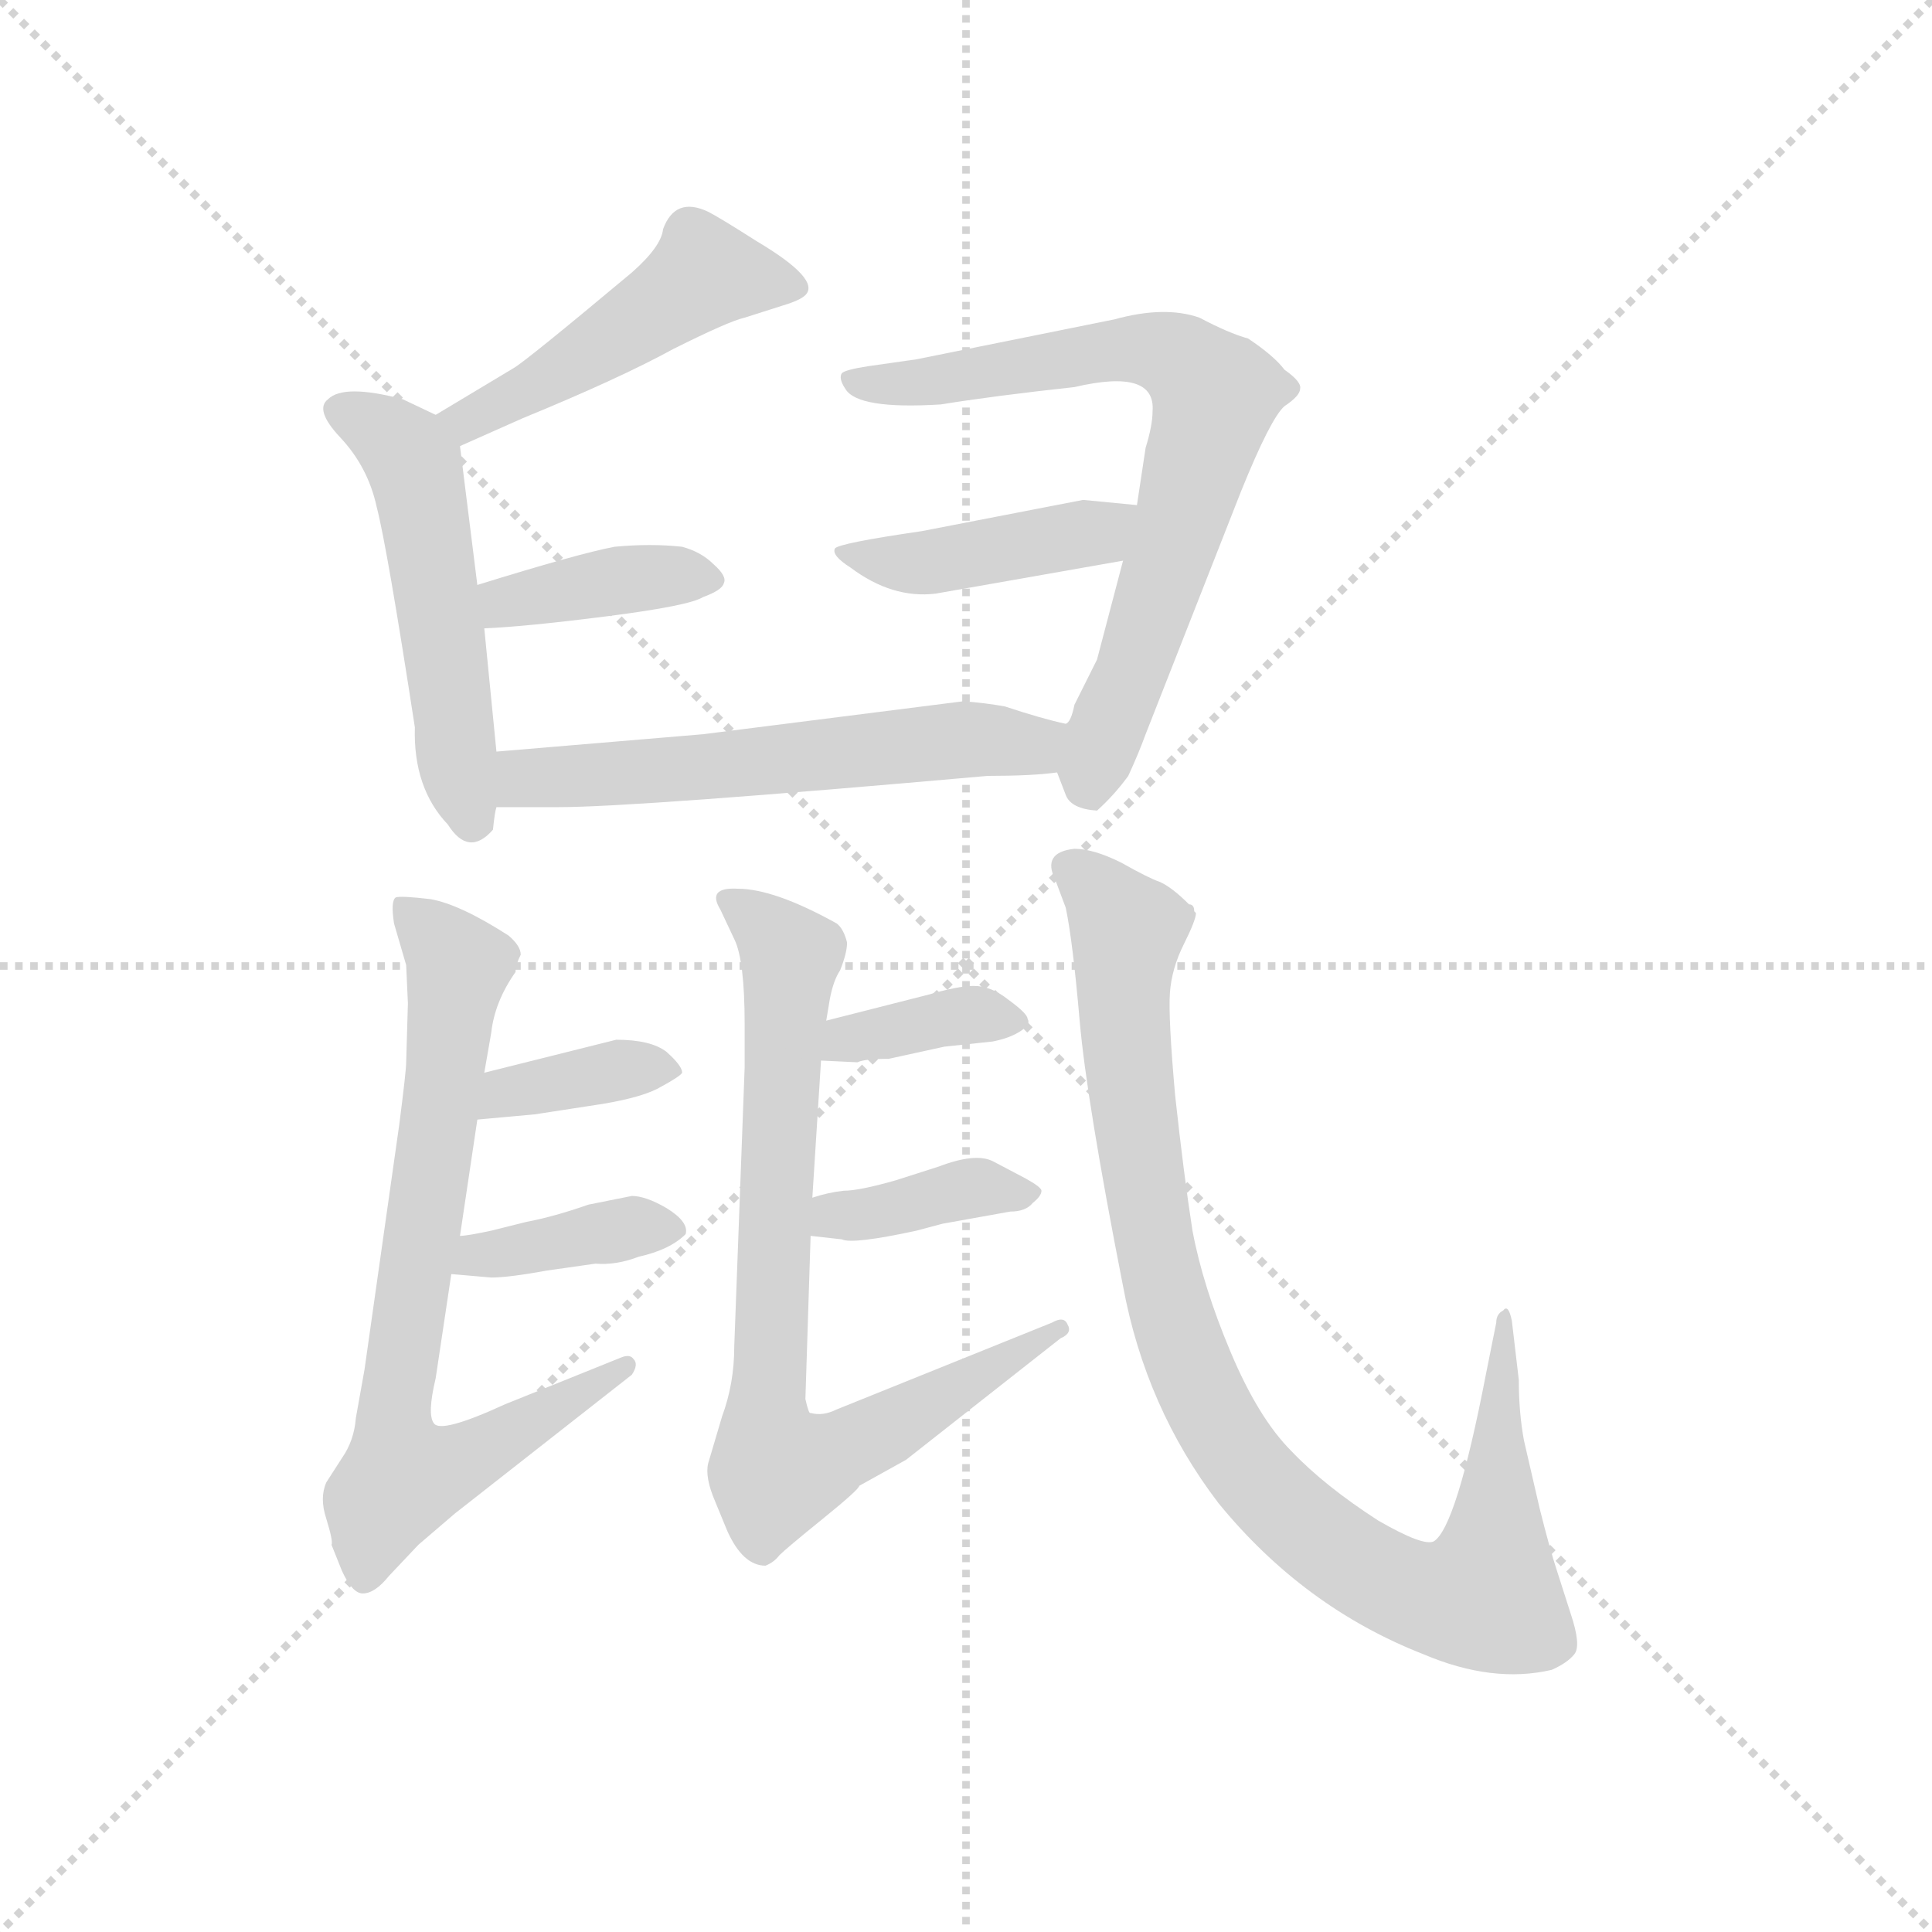 <svg version="1.1" viewBox="0 0 1024 1024" xmlns="http://www.w3.org/2000/svg">
  <g stroke="lightgray" stroke-dasharray="1,1" stroke-width="1" transform="scale(4, 4)">
    <line x1="0" y1="0" x2="256" y2="256"></line>
    <line x1="256" y1="0" x2="0" y2="256"></line>
    <line x1="128" y1="0" x2="128" y2="256"></line>
    <line x1="0" y1="128" x2="256" y2="128"></line>
  </g>
  <g transform="scale(0.92, -0.92) translate(60, -830)">
    <style type="text/css">
      
        @keyframes keyframes0 {
          from {
            stroke: blue;
            stroke-dashoffset: 476;
            stroke-width: 128;
          }
          61% {
            animation-timing-function: step-end;
            stroke: blue;
            stroke-dashoffset: 0;
            stroke-width: 128;
          }
          to {
            stroke: black;
            stroke-width: 1024;
          }
        }
        #make-me-a-hanzi-animation-0 {
          animation: keyframes0 0.637s both;
          animation-delay: 0s;
          animation-timing-function: linear;
        }
      
        @keyframes keyframes1 {
          from {
            stroke: blue;
            stroke-dashoffset: 515;
            stroke-width: 128;
          }
          63% {
            animation-timing-function: step-end;
            stroke: blue;
            stroke-dashoffset: 0;
            stroke-width: 128;
          }
          to {
            stroke: black;
            stroke-width: 1024;
          }
        }
        #make-me-a-hanzi-animation-1 {
          animation: keyframes1 0.669s both;
          animation-delay: 0.637s;
          animation-timing-function: linear;
        }
      
        @keyframes keyframes2 {
          from {
            stroke: blue;
            stroke-dashoffset: 384;
            stroke-width: 128;
          }
          56% {
            animation-timing-function: step-end;
            stroke: blue;
            stroke-dashoffset: 0;
            stroke-width: 128;
          }
          to {
            stroke: black;
            stroke-width: 1024;
          }
        }
        #make-me-a-hanzi-animation-2 {
          animation: keyframes2 0.562s both;
          animation-delay: 1.306s;
          animation-timing-function: linear;
        }
      
        @keyframes keyframes3 {
          from {
            stroke: blue;
            stroke-dashoffset: 711;
            stroke-width: 128;
          }
          70% {
            animation-timing-function: step-end;
            stroke: blue;
            stroke-dashoffset: 0;
            stroke-width: 128;
          }
          to {
            stroke: black;
            stroke-width: 1024;
          }
        }
        #make-me-a-hanzi-animation-3 {
          animation: keyframes3 0.829s both;
          animation-delay: 1.869s;
          animation-timing-function: linear;
        }
      
        @keyframes keyframes4 {
          from {
            stroke: blue;
            stroke-dashoffset: 423;
            stroke-width: 128;
          }
          58% {
            animation-timing-function: step-end;
            stroke: blue;
            stroke-dashoffset: 0;
            stroke-width: 128;
          }
          to {
            stroke: black;
            stroke-width: 1024;
          }
        }
        #make-me-a-hanzi-animation-4 {
          animation: keyframes4 0.594s both;
          animation-delay: 2.698s;
          animation-timing-function: linear;
        }
      
        @keyframes keyframes5 {
          from {
            stroke: blue;
            stroke-dashoffset: 577;
            stroke-width: 128;
          }
          65% {
            animation-timing-function: step-end;
            stroke: blue;
            stroke-dashoffset: 0;
            stroke-width: 128;
          }
          to {
            stroke: black;
            stroke-width: 1024;
          }
        }
        #make-me-a-hanzi-animation-5 {
          animation: keyframes5 0.72s both;
          animation-delay: 3.292s;
          animation-timing-function: linear;
        }
      
        @keyframes keyframes6 {
          from {
            stroke: blue;
            stroke-dashoffset: 740;
            stroke-width: 128;
          }
          71% {
            animation-timing-function: step-end;
            stroke: blue;
            stroke-dashoffset: 0;
            stroke-width: 128;
          }
          to {
            stroke: black;
            stroke-width: 1024;
          }
        }
        #make-me-a-hanzi-animation-6 {
          animation: keyframes6 0.852s both;
          animation-delay: 4.011s;
          animation-timing-function: linear;
        }
      
        @keyframes keyframes7 {
          from {
            stroke: blue;
            stroke-dashoffset: 363;
            stroke-width: 128;
          }
          54% {
            animation-timing-function: step-end;
            stroke: blue;
            stroke-dashoffset: 0;
            stroke-width: 128;
          }
          to {
            stroke: black;
            stroke-width: 1024;
          }
        }
        #make-me-a-hanzi-animation-7 {
          animation: keyframes7 0.545s both;
          animation-delay: 4.864s;
          animation-timing-function: linear;
        }
      
        @keyframes keyframes8 {
          from {
            stroke: blue;
            stroke-dashoffset: 380;
            stroke-width: 128;
          }
          55% {
            animation-timing-function: step-end;
            stroke: blue;
            stroke-dashoffset: 0;
            stroke-width: 128;
          }
          to {
            stroke: black;
            stroke-width: 1024;
          }
        }
        #make-me-a-hanzi-animation-8 {
          animation: keyframes8 0.559s both;
          animation-delay: 5.409s;
          animation-timing-function: linear;
        }
      
        @keyframes keyframes9 {
          from {
            stroke: blue;
            stroke-dashoffset: 775;
            stroke-width: 128;
          }
          72% {
            animation-timing-function: step-end;
            stroke: blue;
            stroke-dashoffset: 0;
            stroke-width: 128;
          }
          to {
            stroke: black;
            stroke-width: 1024;
          }
        }
        #make-me-a-hanzi-animation-9 {
          animation: keyframes9 0.881s both;
          animation-delay: 5.968s;
          animation-timing-function: linear;
        }
      
        @keyframes keyframes10 {
          from {
            stroke: blue;
            stroke-dashoffset: 363;
            stroke-width: 128;
          }
          54% {
            animation-timing-function: step-end;
            stroke: blue;
            stroke-dashoffset: 0;
            stroke-width: 128;
          }
          to {
            stroke: black;
            stroke-width: 1024;
          }
        }
        #make-me-a-hanzi-animation-10 {
          animation: keyframes10 0.545s both;
          animation-delay: 6.849s;
          animation-timing-function: linear;
        }
      
        @keyframes keyframes11 {
          from {
            stroke: blue;
            stroke-dashoffset: 381;
            stroke-width: 128;
          }
          55% {
            animation-timing-function: step-end;
            stroke: blue;
            stroke-dashoffset: 0;
            stroke-width: 128;
          }
          to {
            stroke: black;
            stroke-width: 1024;
          }
        }
        #make-me-a-hanzi-animation-11 {
          animation: keyframes11 0.56s both;
          animation-delay: 7.394s;
          animation-timing-function: linear;
        }
      
        @keyframes keyframes12 {
          from {
            stroke: blue;
            stroke-dashoffset: 949;
            stroke-width: 128;
          }
          76% {
            animation-timing-function: step-end;
            stroke: blue;
            stroke-dashoffset: 0;
            stroke-width: 128;
          }
          to {
            stroke: black;
            stroke-width: 1024;
          }
        }
        #make-me-a-hanzi-animation-12 {
          animation: keyframes12 1.022s both;
          animation-delay: 7.954s;
          animation-timing-function: linear;
        }
      
    </style>
    
      <path d="M 205 573 L 241 589 Q 297 612 328 629 Q 360 645 369 647 L 391 654 Q 401 657 404 660 Q 413 669 376 691 Q 354 705 348 708 Q 329 717 322 698 Q 321 688 304 673 Q 243 622 236 618 L 191 591 C 165 576 178 561 205 573 Z" fill="lightgray"></path>
    
      <path d="M 226 397 L 219 468 L 215 493 L 205 573 C 203 585 203 585 191 591 L 172 600 Q 138 609 129 600 Q 121 594 136 578 Q 152 561 157 538 Q 163 515 179 411 Q 178 376 198 355 Q 210 336 224 352 Q 225 362 226 365 L 226 397 Z" fill="lightgray"></path>
    
      <path d="M 219 468 Q 243 469 290 475 Q 337 481 345 486 Q 356 490 357 494 Q 359 498 351 505 Q 344 512 333 515 Q 315 517 294 515 Q 273 511 215 493 C 186 484 189 467 219 468 Z" fill="lightgray"></path>
    
      <path d="M 549 385 L 554 372 Q 557 364 572 363 Q 582 372 590 383 Q 596 396 600 407 L 655 547 Q 672 589 680 596 Q 689 602 689 606 Q 690 610 680 617 Q 674 625 659 635 Q 648 638 631 647 Q 611 654 582 646 L 468 623 L 440 619 Q 427 617 425 615 Q 423 612 427 606 Q 434 594 482 597 Q 513 602 559 607 Q 606 618 604 593 Q 604 585 600 572 L 595 539 L 587 507 L 572 450 L 559 424 Q 557 414 554 413 C 545 394 545 394 549 385 Z" fill="lightgray"></path>
    
      <path d="M 595 539 L 564 542 L 471 524 Q 423 517 421 514 Q 419 510 430 503 Q 454 485 479 488 L 587 507 C 617 512 625 536 595 539 Z" fill="lightgray"></path>
    
      <path d="M 509 383 Q 535 383 549 385 C 579 388 583 406 554 413 Q 540 416 519 423 Q 508 425 495 426 L 345 407 L 226 397 C 196 394 196 365 226 365 L 262 365 Q 306 365 509 383 Z" fill="lightgray"></path>
    
      <path d="M 240 280 Q 240 285 233 291 Q 205 309 188 312 Q 171 314 168 313 Q 165 311 167 298 L 174 274 L 175 252 L 174 218 Q 174 213 170 182 L 150 41 L 145 13 Q 144 0 137 -10 L 128 -24 Q 124 -33 128 -45 Q 132 -58 131 -60 L 137 -75 Q 143 -88 149 -88 Q 156 -88 164 -78 L 181 -60 L 202 -42 L 304 38 Q 308 44 305 47 Q 303 50 298 48 L 231 21 Q 194 4 190 10 Q 186 15 191 36 L 200 96 L 205 118 L 215 185 L 219 212 L 223 235 Q 225 253 237 270 Q 237 274 240 280 Z" fill="lightgray"></path>
    
      <path d="M 215 185 L 248 188 L 287 194 Q 311 198 321 204 Q 332 210 333 212 Q 333 216 324 224 Q 315 231 295 231 L 219 212 C 190 205 185 182 215 185 Z" fill="lightgray"></path>
    
      <path d="M 200 96 L 223 94 Q 233 94 255 98 L 283 102 Q 295 101 308 106 Q 326 110 335 119 Q 337 126 324 134 Q 312 141 304 141 L 279 136 Q 259 129 243 126 L 223 121 Q 209 118 205 118 C 175 115 170 99 200 96 Z" fill="lightgray"></path>
    
      <path d="M 408 140 L 413 219 L 416 242 L 418 254 Q 420 265 424 271 Q 428 281 428 287 Q 426 295 422 298 Q 386 318 365 318 Q 347 319 355 306 L 363 289 Q 369 277 369 240 L 369 215 L 363 54 Q 363 33 356 14 L 348 -13 Q 346 -21 352 -35 L 359 -52 Q 368 -72 381 -72 Q 386 -70 389 -66 Q 393 -62 414 -45 Q 435 -28 435 -26 L 462 -11 L 551 59 Q 558 62 555 67 Q 553 72 546 68 L 422 18 Q 414 14 407 16 Q 406 15 404 24 L 407 118 L 408 140 Z" fill="lightgray"></path>
    
      <path d="M 413 219 L 434 218 Q 438 220 452 220 L 484 227 L 512 230 Q 522 232 528 236 Q 534 240 532 243 Q 532 246 521 254 Q 511 262 501 262 Q 492 262 475 257 L 416 242 C 387 235 383 220 413 219 Z" fill="lightgray"></path>
    
      <path d="M 483 125 L 522 132 Q 531 132 535 137 Q 540 141 540 144 Q 540 146 531 151 L 512 161 Q 502 166 481 158 L 456 150 Q 435 144 426 144 Q 417 143 408 140 C 379 131 377 121 407 118 L 425 116 Q 431 113 468 121 L 483 125 Z" fill="lightgray"></path>
    
      <path d="M 625 309 Q 615 319 608 322 Q 602 324 586 333 Q 570 341 559 341 Q 540 339 548 323 L 554 307 Q 558 288 562 242 Q 566 196 587 89 Q 600 19 642 -36 Q 691 -96 760 -123 Q 800 -140 834 -132 Q 843 -128 847 -123 Q 851 -118 845 -100 L 837 -75 Q 833 -63 827 -39 L 818 0 Q 815 16 815 35 L 811 69 Q 809 79 806 75 Q 802 73 802 68 L 796 38 Q 779 -50 766 -58 Q 760 -61 734 -46 Q 703 -26 684 -6 Q 665 13 649 51 Q 633 89 627 121 Q 622 153 617 199 Q 613 244 614 258 Q 615 272 622 286 Q 629 300 629 304 L 628 305 Q 628 309 625 309 Z" fill="lightgray"></path>
    
    
      <clipPath id="make-me-a-hanzi-clip-0">
        <path d="M 205 573 L 241 589 Q 297 612 328 629 Q 360 645 369 647 L 391 654 Q 401 657 404 660 Q 413 669 376 691 Q 354 705 348 708 Q 329 717 322 698 Q 321 688 304 673 Q 243 622 236 618 L 191 591 C 165 576 178 561 205 573 Z"></path>
      </clipPath>
      <path clip-path="url(#make-me-a-hanzi-clip-0)" d="M 394 665 L 346 672 L 245 605 L 209 588 L 199 590" fill="none" id="make-me-a-hanzi-animation-0" stroke-dasharray="348 696" stroke-linecap="round"></path>
    
      <clipPath id="make-me-a-hanzi-clip-1">
        <path d="M 226 397 L 219 468 L 215 493 L 205 573 C 203 585 203 585 191 591 L 172 600 Q 138 609 129 600 Q 121 594 136 578 Q 152 561 157 538 Q 163 515 179 411 Q 178 376 198 355 Q 210 336 224 352 Q 225 362 226 365 L 226 397 Z"></path>
      </clipPath>
      <path clip-path="url(#make-me-a-hanzi-clip-1)" d="M 137 593 L 167 577 L 179 562 L 212 359" fill="none" id="make-me-a-hanzi-animation-1" stroke-dasharray="387 774" stroke-linecap="round"></path>
    
      <clipPath id="make-me-a-hanzi-clip-2">
        <path d="M 219 468 Q 243 469 290 475 Q 337 481 345 486 Q 356 490 357 494 Q 359 498 351 505 Q 344 512 333 515 Q 315 517 294 515 Q 273 511 215 493 C 186 484 189 467 219 468 Z"></path>
      </clipPath>
      <path clip-path="url(#make-me-a-hanzi-clip-2)" d="M 224 475 L 232 484 L 285 494 L 347 496" fill="none" id="make-me-a-hanzi-animation-2" stroke-dasharray="256 512" stroke-linecap="round"></path>
    
      <clipPath id="make-me-a-hanzi-clip-3">
        <path d="M 549 385 L 554 372 Q 557 364 572 363 Q 582 372 590 383 Q 596 396 600 407 L 655 547 Q 672 589 680 596 Q 689 602 689 606 Q 690 610 680 617 Q 674 625 659 635 Q 648 638 631 647 Q 611 654 582 646 L 468 623 L 440 619 Q 427 617 425 615 Q 423 612 427 606 Q 434 594 482 597 Q 513 602 559 607 Q 606 618 604 593 Q 604 585 600 572 L 595 539 L 587 507 L 572 450 L 559 424 Q 557 414 554 413 C 545 394 545 394 549 385 Z"></path>
      </clipPath>
      <path clip-path="url(#make-me-a-hanzi-clip-3)" d="M 434 612 L 471 608 L 593 629 L 620 623 L 640 603 L 569 376" fill="none" id="make-me-a-hanzi-animation-3" stroke-dasharray="583 1166" stroke-linecap="round"></path>
    
      <clipPath id="make-me-a-hanzi-clip-4">
        <path d="M 595 539 L 564 542 L 471 524 Q 423 517 421 514 Q 419 510 430 503 Q 454 485 479 488 L 587 507 C 617 512 625 536 595 539 Z"></path>
      </clipPath>
      <path clip-path="url(#make-me-a-hanzi-clip-4)" d="M 426 509 L 473 505 L 578 526 L 587 535" fill="none" id="make-me-a-hanzi-animation-4" stroke-dasharray="295 590" stroke-linecap="round"></path>
    
      <clipPath id="make-me-a-hanzi-clip-5">
        <path d="M 509 383 Q 535 383 549 385 C 579 388 583 406 554 413 Q 540 416 519 423 Q 508 425 495 426 L 345 407 L 226 397 C 196 394 196 365 226 365 L 262 365 Q 306 365 509 383 Z"></path>
      </clipPath>
      <path clip-path="url(#make-me-a-hanzi-clip-5)" d="M 232 370 L 250 383 L 499 404 L 531 401 L 547 407" fill="none" id="make-me-a-hanzi-animation-5" stroke-dasharray="449 898" stroke-linecap="round"></path>
    
      <clipPath id="make-me-a-hanzi-clip-6">
        <path d="M 240 280 Q 240 285 233 291 Q 205 309 188 312 Q 171 314 168 313 Q 165 311 167 298 L 174 274 L 175 252 L 174 218 Q 174 213 170 182 L 150 41 L 145 13 Q 144 0 137 -10 L 128 -24 Q 124 -33 128 -45 Q 132 -58 131 -60 L 137 -75 Q 143 -88 149 -88 Q 156 -88 164 -78 L 181 -60 L 202 -42 L 304 38 Q 308 44 305 47 Q 303 50 298 48 L 231 21 Q 194 4 190 10 Q 186 15 191 36 L 200 96 L 205 118 L 215 185 L 219 212 L 223 235 Q 225 253 237 270 Q 237 274 240 280 Z"></path>
      </clipPath>
      <path clip-path="url(#make-me-a-hanzi-clip-6)" d="M 172 305 L 188 293 L 203 270 L 167 16 L 175 -21 L 219 -5 L 301 43" fill="none" id="make-me-a-hanzi-animation-6" stroke-dasharray="612 1224" stroke-linecap="round"></path>
    
      <clipPath id="make-me-a-hanzi-clip-7">
        <path d="M 215 185 L 248 188 L 287 194 Q 311 198 321 204 Q 332 210 333 212 Q 333 216 324 224 Q 315 231 295 231 L 219 212 C 190 205 185 182 215 185 Z"></path>
      </clipPath>
      <path clip-path="url(#make-me-a-hanzi-clip-7)" d="M 220 191 L 245 204 L 323 214" fill="none" id="make-me-a-hanzi-animation-7" stroke-dasharray="235 470" stroke-linecap="round"></path>
    
      <clipPath id="make-me-a-hanzi-clip-8">
        <path d="M 200 96 L 223 94 Q 233 94 255 98 L 283 102 Q 295 101 308 106 Q 326 110 335 119 Q 337 126 324 134 Q 312 141 304 141 L 279 136 Q 259 129 243 126 L 223 121 Q 209 118 205 118 C 175 115 170 99 200 96 Z"></path>
      </clipPath>
      <path clip-path="url(#make-me-a-hanzi-clip-8)" d="M 206 100 L 215 107 L 278 119 L 326 121" fill="none" id="make-me-a-hanzi-animation-8" stroke-dasharray="252 504" stroke-linecap="round"></path>
    
      <clipPath id="make-me-a-hanzi-clip-9">
        <path d="M 408 140 L 413 219 L 416 242 L 418 254 Q 420 265 424 271 Q 428 281 428 287 Q 426 295 422 298 Q 386 318 365 318 Q 347 319 355 306 L 363 289 Q 369 277 369 240 L 369 215 L 363 54 Q 363 33 356 14 L 348 -13 Q 346 -21 352 -35 L 359 -52 Q 368 -72 381 -72 Q 386 -70 389 -66 Q 393 -62 414 -45 Q 435 -28 435 -26 L 462 -11 L 551 59 Q 558 62 555 67 Q 553 72 546 68 L 422 18 Q 414 14 407 16 Q 406 15 404 24 L 407 118 L 408 140 Z"></path>
      </clipPath>
      <path clip-path="url(#make-me-a-hanzi-clip-9)" d="M 367 306 L 396 279 L 382 30 L 387 -17 L 445 3 L 550 64" fill="none" id="make-me-a-hanzi-animation-9" stroke-dasharray="647 1294" stroke-linecap="round"></path>
    
      <clipPath id="make-me-a-hanzi-clip-10">
        <path d="M 413 219 L 434 218 Q 438 220 452 220 L 484 227 L 512 230 Q 522 232 528 236 Q 534 240 532 243 Q 532 246 521 254 Q 511 262 501 262 Q 492 262 475 257 L 416 242 C 387 235 383 220 413 219 Z"></path>
      </clipPath>
      <path clip-path="url(#make-me-a-hanzi-clip-10)" d="M 419 224 L 429 232 L 486 244 L 522 244" fill="none" id="make-me-a-hanzi-animation-10" stroke-dasharray="235 470" stroke-linecap="round"></path>
    
      <clipPath id="make-me-a-hanzi-clip-11">
        <path d="M 483 125 L 522 132 Q 531 132 535 137 Q 540 141 540 144 Q 540 146 531 151 L 512 161 Q 502 166 481 158 L 456 150 Q 435 144 426 144 Q 417 143 408 140 C 379 131 377 121 407 118 L 425 116 Q 431 113 468 121 L 483 125 Z"></path>
      </clipPath>
      <path clip-path="url(#make-me-a-hanzi-clip-11)" d="M 412 123 L 421 130 L 494 145 L 533 144" fill="none" id="make-me-a-hanzi-animation-11" stroke-dasharray="253 506" stroke-linecap="round"></path>
    
      <clipPath id="make-me-a-hanzi-clip-12">
        <path d="M 625 309 Q 615 319 608 322 Q 602 324 586 333 Q 570 341 559 341 Q 540 339 548 323 L 554 307 Q 558 288 562 242 Q 566 196 587 89 Q 600 19 642 -36 Q 691 -96 760 -123 Q 800 -140 834 -132 Q 843 -128 847 -123 Q 851 -118 845 -100 L 837 -75 Q 833 -63 827 -39 L 818 0 Q 815 16 815 35 L 811 69 Q 809 79 806 75 Q 802 73 802 68 L 796 38 Q 779 -50 766 -58 Q 760 -61 734 -46 Q 703 -26 684 -6 Q 665 13 649 51 Q 633 89 627 121 Q 622 153 617 199 Q 613 244 614 258 Q 615 272 622 286 Q 629 300 629 304 L 628 305 Q 628 309 625 309 Z"></path>
      </clipPath>
      <path clip-path="url(#make-me-a-hanzi-clip-12)" d="M 557 330 L 590 291 L 590 218 L 615 72 L 642 8 L 666 -25 L 707 -62 L 753 -88 L 796 -89 L 806 70" fill="none" id="make-me-a-hanzi-animation-12" stroke-dasharray="821 1642" stroke-linecap="round"></path>
    
  </g>
</svg>
